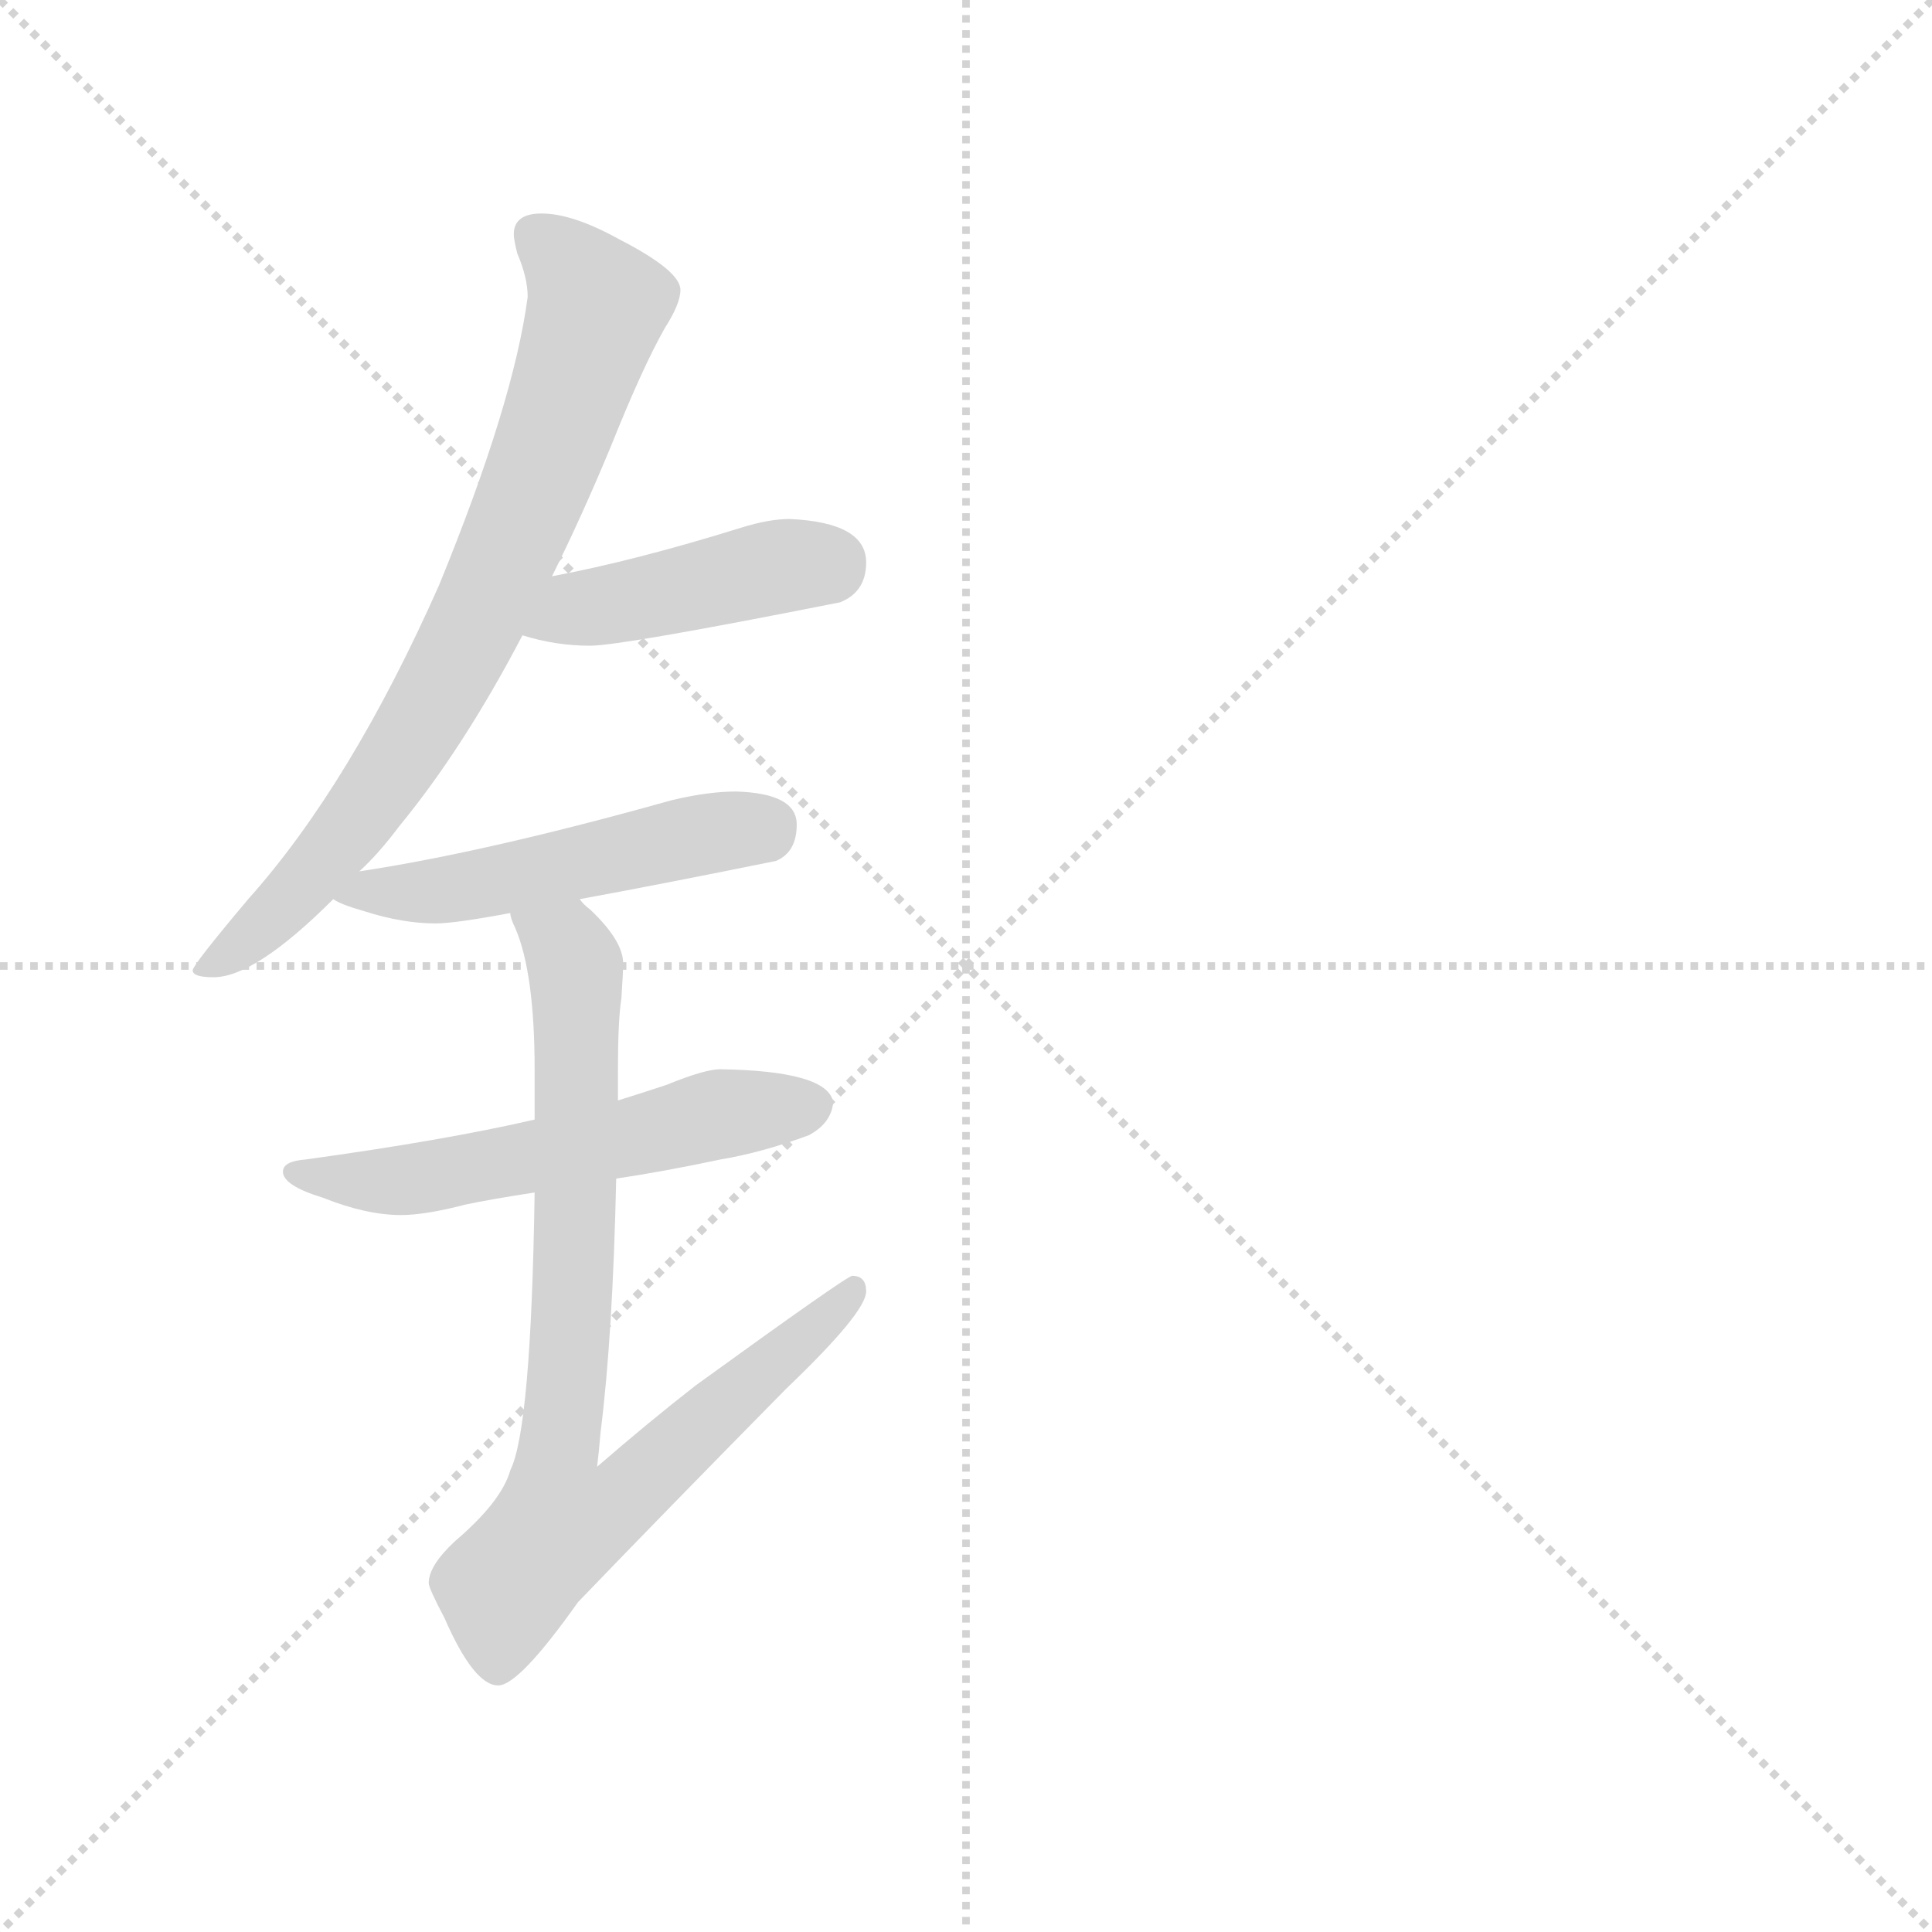 <svg version="1.1" viewBox="0 0 1024 1024" xmlns="http://www.w3.org/2000/svg">
  <g stroke="lightgray" stroke-dasharray="1,1" stroke-width="1" transform="scale(4, 4)">
    <line x1="0" y1="0" x2="256" y2="256"></line>
    <line x1="256" y1="0" x2="0" y2="256"></line>
    <line x1="128" y1="0" x2="128" y2="256"></line>
    <line x1="0" y1="128" x2="256" y2="128"></line>
  </g>
  <g transform="scale(0.92, -0.92) translate(60, -850)">
    <style type="text/css">
      
        @keyframes keyframes0 {
          from {
            stroke: blue;
            stroke-dashoffset: 764;
            stroke-width: 128;
          }
          71% {
            animation-timing-function: step-end;
            stroke: blue;
            stroke-dashoffset: 0;
            stroke-width: 128;
          }
          to {
            stroke: black;
            stroke-width: 1024;
          }
        }
        #make-me-a-hanzi-animation-0 {
          animation: keyframes0 0.872s both;
          animation-delay: 0s;
          animation-timing-function: linear;
        }
      
        @keyframes keyframes1 {
          from {
            stroke: blue;
            stroke-dashoffset: 432;
            stroke-width: 128;
          }
          58% {
            animation-timing-function: step-end;
            stroke: blue;
            stroke-dashoffset: 0;
            stroke-width: 128;
          }
          to {
            stroke: black;
            stroke-width: 1024;
          }
        }
        #make-me-a-hanzi-animation-1 {
          animation: keyframes1 0.602s both;
          animation-delay: 0.872s;
          animation-timing-function: linear;
        }
      
        @keyframes keyframes2 {
          from {
            stroke: blue;
            stroke-dashoffset: 505;
            stroke-width: 128;
          }
          62% {
            animation-timing-function: step-end;
            stroke: blue;
            stroke-dashoffset: 0;
            stroke-width: 128;
          }
          to {
            stroke: black;
            stroke-width: 1024;
          }
        }
        #make-me-a-hanzi-animation-2 {
          animation: keyframes2 0.661s both;
          animation-delay: 1.473s;
          animation-timing-function: linear;
        }
      
        @keyframes keyframes3 {
          from {
            stroke: blue;
            stroke-dashoffset: 558;
            stroke-width: 128;
          }
          64% {
            animation-timing-function: step-end;
            stroke: blue;
            stroke-dashoffset: 0;
            stroke-width: 128;
          }
          to {
            stroke: black;
            stroke-width: 1024;
          }
        }
        #make-me-a-hanzi-animation-3 {
          animation: keyframes3 0.704s both;
          animation-delay: 2.134s;
          animation-timing-function: linear;
        }
      
        @keyframes keyframes4 {
          from {
            stroke: blue;
            stroke-dashoffset: 804;
            stroke-width: 128;
          }
          72% {
            animation-timing-function: step-end;
            stroke: blue;
            stroke-dashoffset: 0;
            stroke-width: 128;
          }
          to {
            stroke: black;
            stroke-width: 1024;
          }
        }
        #make-me-a-hanzi-animation-4 {
          animation: keyframes4 0.904s both;
          animation-delay: 2.838s;
          animation-timing-function: linear;
        }
      
    </style>
    
      <path d="M 252 727 Q 236 727 236 715 Q 236 712 238 704 Q 244 690 244 679 Q 236 618 193 513 Q 142 398 83 332 Q 51 294 51 291 Q 51 287 63 287 Q 87 287 132 332 L 147 348 Q 158 358 170 374 Q 207 419 241 484 L 258 518 Q 275 552 292 593 Q 310 638 323 661 Q 332 675 332 683 Q 332 694 297 712 Q 270 727 252 727 Z" fill="lightgray"></path>
    
      <path d="M 241 484 Q 260 478 280 478 Q 298 478 424 503 Q 439 509 439 526 Q 439 549 395 551 Q 383 551 367 546 Q 306 527 258 518 C 229 512 212 492 241 484 Z" fill="lightgray"></path>
    
      <path d="M 132 332 Q 136 329 150 325 Q 172 318 191 318 Q 202 318 234 324 L 274 332 Q 318 340 387 354 Q 399 359 399 375 Q 399 393 364 394 Q 348 394 327 389 Q 220 359 147 348 C 117 343 111 342 132 332 Z" fill="lightgray"></path>
    
      <path d="M 248 205 Q 196 193 116 182 Q 103 181 103 175 Q 103 167 126 160 Q 151 150 171 150 Q 185 150 208 156 Q 222 159 248 163 L 295 171 Q 322 175 355 182 Q 379 186 406 196 Q 419 203 420 215 Q 417 233 355 234 Q 346 234 324 225 Q 312 221 296 216 L 248 205 Z" fill="lightgray"></path>
    
      <path d="M 234 324 Q 234 321 237 315 Q 248 289 248 234 L 248 205 L 248 163 Q 246 27 234 3 Q 229 -15 202 -38 Q 187 -52 187 -62 Q 187 -65 196 -82 Q 213 -121 227 -121 Q 239 -121 273 -73 Q 324 -20 393 50 Q 439 94 439 106 Q 439 115 431 115 Q 428 115 341 52 Q 314 31 284 5 Q 285 13 286 25 Q 293 80 295 171 L 296 216 L 296 234 Q 296 262 298 275 Q 299 290 299 295 Q 299 308 280 326 Q 276 329 274 332 C 253 353 224 352 234 324 Z" fill="lightgray"></path>
    
    
      <clipPath id="make-me-a-hanzi-clip-0">
        <path d="M 252 727 Q 236 727 236 715 Q 236 712 238 704 Q 244 690 244 679 Q 236 618 193 513 Q 142 398 83 332 Q 51 294 51 291 Q 51 287 63 287 Q 87 287 132 332 L 147 348 Q 158 358 170 374 Q 207 419 241 484 L 258 518 Q 275 552 292 593 Q 310 638 323 661 Q 332 675 332 683 Q 332 694 297 712 Q 270 727 252 727 Z"></path>
      </clipPath>
      <path clip-path="url(#make-me-a-hanzi-clip-0)" d="M 249 715 L 284 674 L 235 537 L 185 438 L 143 374 L 113 337 L 57 290" fill="none" id="make-me-a-hanzi-animation-0" stroke-dasharray="636 1272" stroke-linecap="round"></path>
    
      <clipPath id="make-me-a-hanzi-clip-1">
        <path d="M 241 484 Q 260 478 280 478 Q 298 478 424 503 Q 439 509 439 526 Q 439 549 395 551 Q 383 551 367 546 Q 306 527 258 518 C 229 512 212 492 241 484 Z"></path>
      </clipPath>
      <path clip-path="url(#make-me-a-hanzi-clip-1)" d="M 249 487 L 272 499 L 420 526" fill="none" id="make-me-a-hanzi-animation-1" stroke-dasharray="304 608" stroke-linecap="round"></path>
    
      <clipPath id="make-me-a-hanzi-clip-2">
        <path d="M 132 332 Q 136 329 150 325 Q 172 318 191 318 Q 202 318 234 324 L 274 332 Q 318 340 387 354 Q 399 359 399 375 Q 399 393 364 394 Q 348 394 327 389 Q 220 359 147 348 C 117 343 111 342 132 332 Z"></path>
      </clipPath>
      <path clip-path="url(#make-me-a-hanzi-clip-2)" d="M 137 335 L 205 338 L 382 374" fill="none" id="make-me-a-hanzi-animation-2" stroke-dasharray="377 754" stroke-linecap="round"></path>
    
      <clipPath id="make-me-a-hanzi-clip-3">
        <path d="M 248 205 Q 196 193 116 182 Q 103 181 103 175 Q 103 167 126 160 Q 151 150 171 150 Q 185 150 208 156 Q 222 159 248 163 L 295 171 Q 322 175 355 182 Q 379 186 406 196 Q 419 203 420 215 Q 417 233 355 234 Q 346 234 324 225 Q 312 221 296 216 L 248 205 Z"></path>
      </clipPath>
      <path clip-path="url(#make-me-a-hanzi-clip-3)" d="M 111 175 L 184 171 L 365 210 L 409 213" fill="none" id="make-me-a-hanzi-animation-3" stroke-dasharray="430 860" stroke-linecap="round"></path>
    
      <clipPath id="make-me-a-hanzi-clip-4">
        <path d="M 234 324 Q 234 321 237 315 Q 248 289 248 234 L 248 205 L 248 163 Q 246 27 234 3 Q 229 -15 202 -38 Q 187 -52 187 -62 Q 187 -65 196 -82 Q 213 -121 227 -121 Q 239 -121 273 -73 Q 324 -20 393 50 Q 439 94 439 106 Q 439 115 431 115 Q 428 115 341 52 Q 314 31 284 5 Q 285 13 286 25 Q 293 80 295 171 L 296 216 L 296 234 Q 296 262 298 275 Q 299 290 299 295 Q 299 308 280 326 Q 276 329 274 332 C 253 353 224 352 234 324 Z"></path>
      </clipPath>
      <path clip-path="url(#make-me-a-hanzi-clip-4)" d="M 241 321 L 267 304 L 272 283 L 270 98 L 261 12 L 291 9 L 304 -7 L 433 108" fill="none" id="make-me-a-hanzi-animation-4" stroke-dasharray="676 1352" stroke-linecap="round"></path>
    
  </g>
</svg>